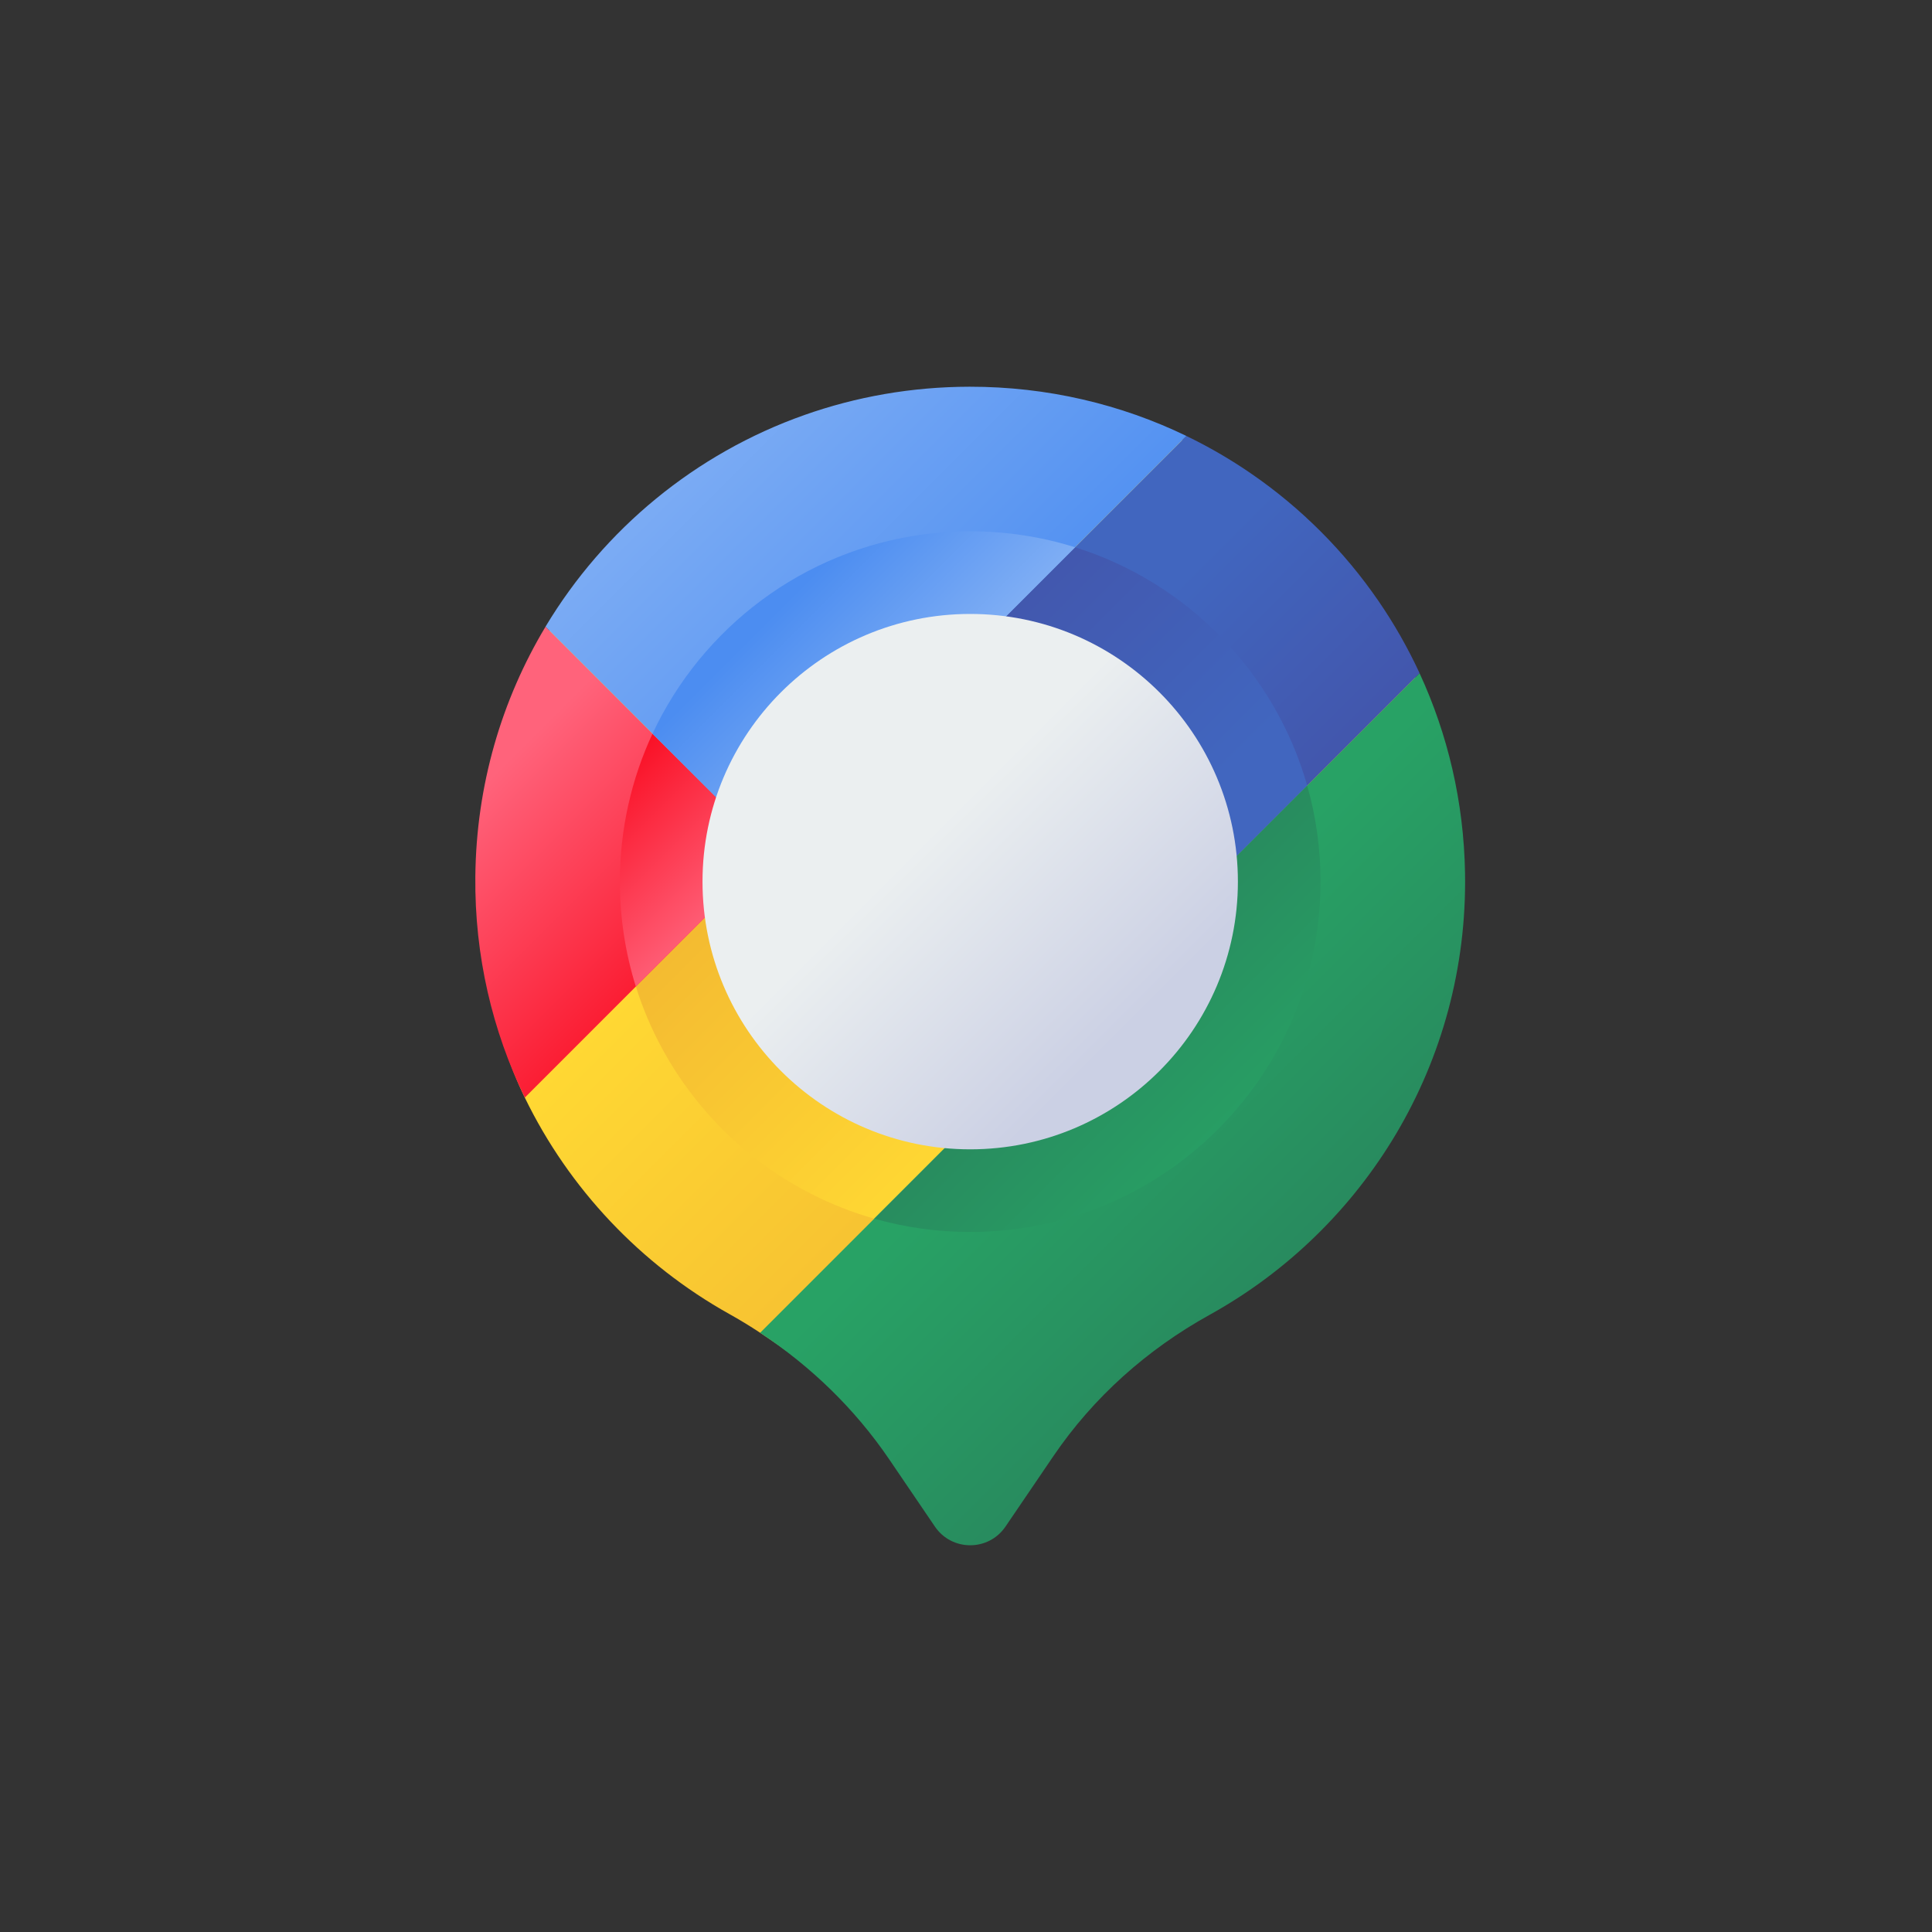 <svg width="120" height="120" viewBox="0 0 120 120" fill="none" xmlns="http://www.w3.org/2000/svg">
<rect x="0" y="0" width="120" height="120" fill="#333333" stroke="none"/>
<g id="Frame">
<g id="Group">
<path id="Vector" d="M90.572 54.224C90.286 37.383 77.067 24.423 60.223 24.444C43.338 24.465 30.117 37.555 29.947 54.444C29.898 59.37 30.584 64.032 32.597 68.174C35.352 73.845 39.801 78.542 45.286 81.608C45.942 81.974 46.585 82.365 47.213 82.78C50.362 84.857 53.098 87.082 55.227 90.213L58.069 94.396C59.121 95.943 61.401 95.943 62.453 94.396L65.427 90.021C67.913 86.363 71.257 83.387 75.126 81.246C84.737 75.926 90.773 66.033 90.572 54.224Z" fill="url(#paint0_linear_1534_4786)"/>
<path id="Vector_2" d="M60.261 76.519C72.279 76.519 82.021 66.777 82.021 54.759C82.021 42.742 72.279 33 60.261 33C48.244 33 38.502 42.742 38.502 54.759C38.502 66.777 48.244 76.519 60.261 76.519Z" fill="url(#paint1_linear_1534_4786)"/>
<path id="Vector_3" d="M88.176 41.818L81.194 48.8L72.434 57.56L57.822 42.949L66.778 33.992L73.691 27.08C75.095 27.757 76.438 28.54 77.712 29.416C80.806 31.544 83.484 34.222 85.612 37.316C86.587 38.734 87.446 40.24 88.176 41.818Z" fill="url(#paint2_linear_1534_4786)"/>
<path id="Vector_4" d="M81.194 48.8L72.433 57.56L57.822 42.949L66.778 33.992C73.739 36.176 79.195 41.76 81.194 48.8Z" fill="url(#paint3_linear_1534_4786)"/>
<path id="Vector_5" d="M47.866 52.904L39.493 61.277L32.597 68.174C30.583 64.032 29.474 59.369 29.524 54.444C29.58 48.759 31.165 43.456 33.885 38.923L47.866 52.904Z" fill="url(#paint4_linear_1534_4786)"/>
<path id="Vector_6" d="M47.866 52.904L39.493 61.277C38.849 59.218 38.502 57.03 38.502 54.76C38.502 51.476 39.23 48.361 40.53 45.569L47.866 52.904Z" fill="url(#paint5_linear_1534_4786)"/>
<path id="Vector_7" d="M73.691 27.078L66.777 33.992L47.866 52.904L33.883 38.922C37.522 32.859 43.193 28.169 49.963 25.777C53.17 24.644 56.622 24.025 60.223 24.02C65.056 24.015 69.626 25.113 73.691 27.078Z" fill="url(#paint6_linear_1534_4786)"/>
<path id="Vector_8" d="M66.777 33.992L47.866 52.904L40.53 45.569C43.609 38.977 49.892 34.181 57.376 33.191C58.32 33.065 59.283 33 60.261 33C62.531 33 64.72 33.347 66.777 33.992Z" fill="url(#paint7_linear_1534_4786)"/>
<path id="Vector_9" d="M62.453 94.819L65.427 90.444C67.913 86.786 71.257 83.811 75.126 81.669C84.737 76.349 91.196 66.032 90.996 54.224C90.92 49.788 89.917 45.593 88.174 41.819L47.212 82.782C50.36 84.859 53.098 87.506 55.227 90.637L58.069 94.819C59.121 96.366 61.401 96.366 62.453 94.819Z" fill="url(#paint8_linear_1534_4786)"/>
<path id="Vector_10" d="M60.261 76.519C72.279 76.519 82.021 66.777 82.021 54.76C82.021 52.693 81.733 50.694 81.194 48.799L54.301 75.692C56.195 76.231 58.194 76.519 60.261 76.519Z" fill="url(#paint9_linear_1534_4786)"/>
<path id="Vector_11" d="M60.261 71.387C69.444 71.387 76.888 63.942 76.888 54.76C76.888 45.577 69.444 38.133 60.261 38.133C51.078 38.133 43.634 45.577 43.634 54.76C43.634 63.942 51.078 71.387 60.261 71.387Z" fill="url(#paint10_linear_1534_4786)"/>
</g>
</g>
<defs>
<linearGradient id="paint0_linear_1534_4786" x1="53.052" y1="47.737" x2="77.28" y2="71.965" gradientUnits="userSpaceOnUse">
<stop stop-color="#FFD833"/>
<stop offset="1" stop-color="#F2B631"/>
</linearGradient>
<linearGradient id="paint1_linear_1534_4786" x1="68.384" y1="62.882" x2="50.626" y2="45.124" gradientUnits="userSpaceOnUse">
<stop stop-color="#FFD833"/>
<stop offset="1" stop-color="#F2B631"/>
</linearGradient>
<linearGradient id="paint2_linear_1534_4786" x1="70.617" y1="38.67" x2="81.245" y2="49.298" gradientUnits="userSpaceOnUse">
<stop stop-color="#4166BF"/>
<stop offset="1" stop-color="#4256AC"/>
</linearGradient>
<linearGradient id="paint3_linear_1534_4786" x1="74.838" y1="49.264" x2="61.715" y2="36.141" gradientUnits="userSpaceOnUse">
<stop stop-color="#4166BF"/>
<stop offset="1" stop-color="#4256AC"/>
</linearGradient>
<linearGradient id="paint4_linear_1534_4786" x1="29.236" y1="49.543" x2="44.614" y2="64.922" gradientUnits="userSpaceOnUse">
<stop stop-color="#FF637B"/>
<stop offset="1" stop-color="#F90217"/>
</linearGradient>
<linearGradient id="paint5_linear_1534_4786" x1="44.395" y1="57.806" x2="34.941" y2="48.351" gradientUnits="userSpaceOnUse">
<stop stop-color="#FF637B"/>
<stop offset="1" stop-color="#F90217"/>
</linearGradient>
<linearGradient id="paint6_linear_1534_4786" x1="44.721" y1="23.933" x2="63.917" y2="43.13" gradientUnits="userSpaceOnUse">
<stop stop-color="#7FAEF4"/>
<stop offset="1" stop-color="#4C8DF1"/>
</linearGradient>
<linearGradient id="paint7_linear_1534_4786" x1="57.453" y1="43.58" x2="50.019" y2="36.146" gradientUnits="userSpaceOnUse">
<stop stop-color="#7FAEF4"/>
<stop offset="1" stop-color="#4C8DF1"/>
</linearGradient>
<linearGradient id="paint8_linear_1534_4786" x1="68.456" y1="63.688" x2="82.408" y2="77.639" gradientUnits="userSpaceOnUse">
<stop stop-color="#28A265"/>
<stop offset="1" stop-color="#28895E"/>
</linearGradient>
<linearGradient id="paint9_linear_1534_4786" x1="77.923" y1="72.421" x2="66.235" y2="60.733" gradientUnits="userSpaceOnUse">
<stop stop-color="#28A265"/>
<stop offset="1" stop-color="#28895E"/>
</linearGradient>
<linearGradient id="paint10_linear_1534_4786" x1="57.501" y1="51.999" x2="69.695" y2="64.194" gradientUnits="userSpaceOnUse">
<stop stop-color="#EBEFF0"/>
<stop offset="1" stop-color="#CBD0E4"/>
</linearGradient>
</defs>
</svg>
